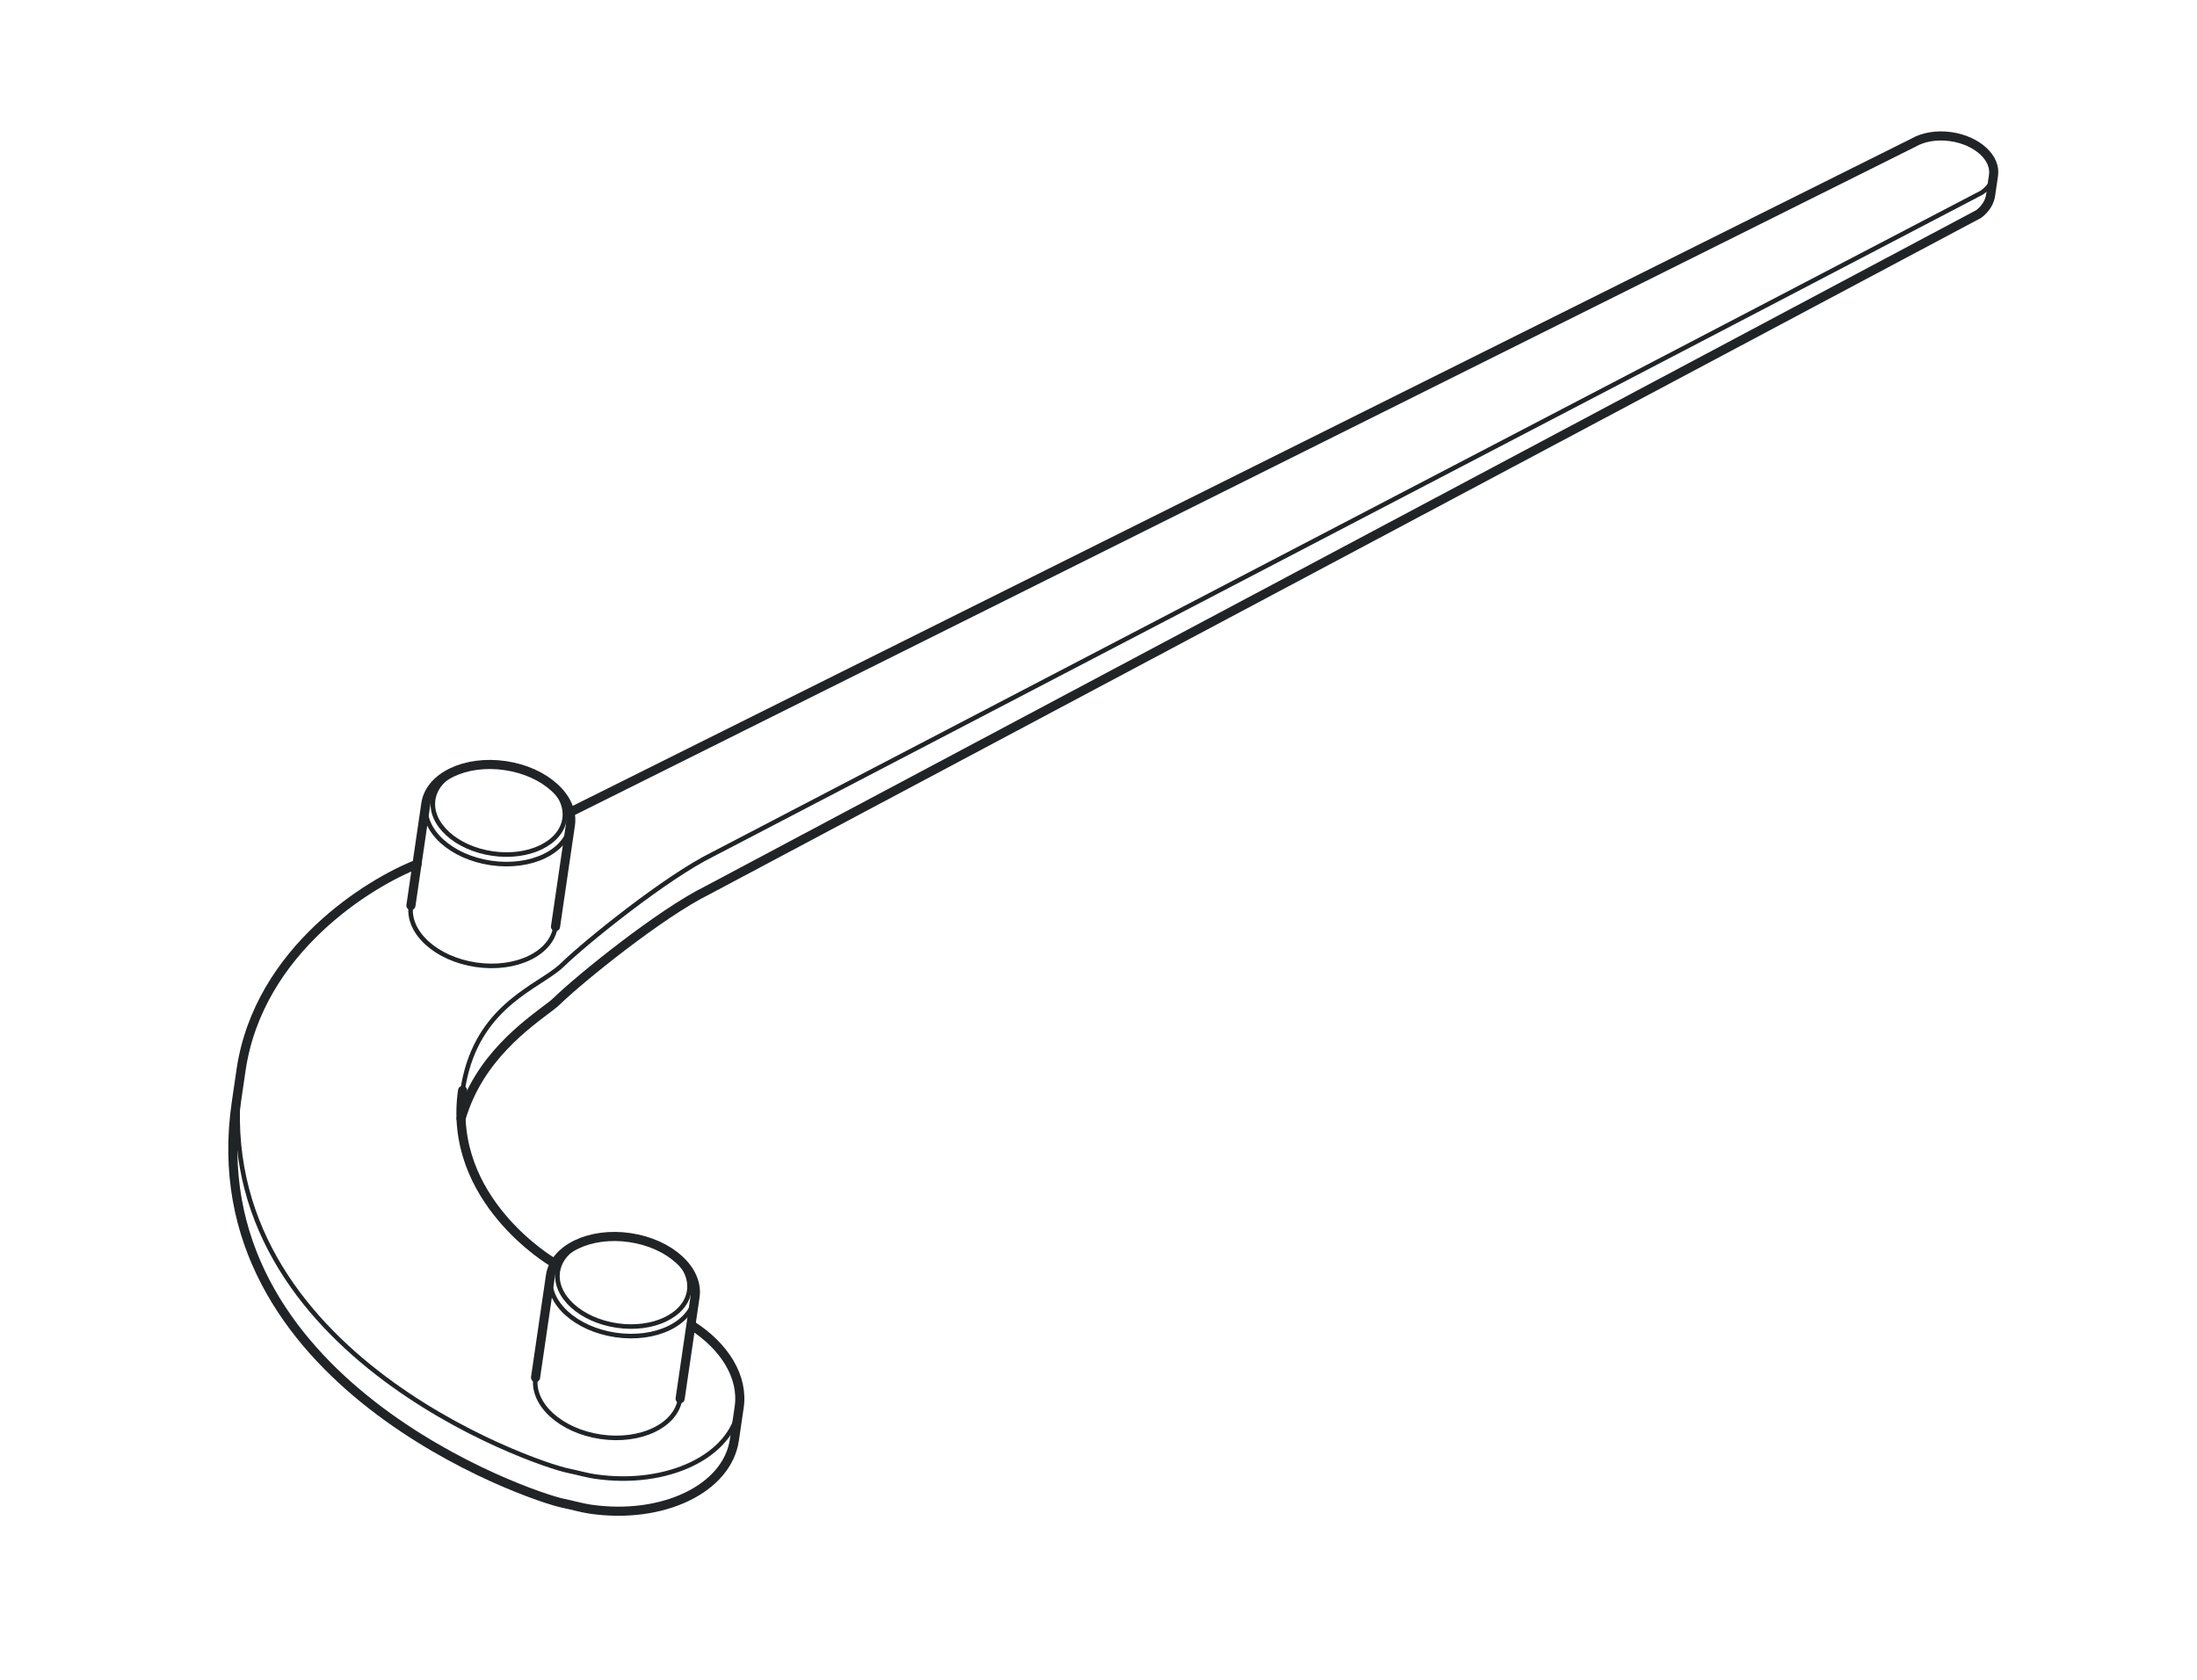 <?xml version="1.0" encoding="UTF-8" standalone="no"?>
<!-- Created with Inkscape (http://www.inkscape.org/) -->

<svg
   xmlns:dc="http://purl.org/dc/elements/1.1/"
   xmlns:cc="http://creativecommons.org/ns#"
   xmlns:rdf="http://www.w3.org/1999/02/22-rdf-syntax-ns#"
   xmlns:svg="http://www.w3.org/2000/svg"
   xmlns="http://www.w3.org/2000/svg"
   xmlns:sodipodi="http://sodipodi.sourceforge.net/DTD/sodipodi-0.dtd"
   xmlns:inkscape="http://www.inkscape.org/namespaces/inkscape"
   id="svg2"
   version="1.1"
   inkscape:version="0.91 r13725"
   xml:space="preserve"
   width="301.181"
   height="230.314"
   viewBox="0 0 301.181 230.314"
   sodipodi:docname="T3880201.svg"><defs
     id="defs6"><clipPath
       clipPathUnits="userSpaceOnUse"
       id="clipPath16"><path
         d="m 0,8.548 240.945,0 0,170.078 L 0,178.626 0,8.548 Z"
         id="path18"
         inkscape:connector-curvature="0" /></clipPath></defs><sodipodi:namedview
     pagecolor="#ffffff"
     bordercolor="#666666"
     borderopacity="1"
     objecttolerance="10"
     gridtolerance="10"
     guidetolerance="10"
     inkscape:pageopacity="0"
     inkscape:pageshadow="2"
     inkscape:window-width="852"
     inkscape:window-height="480"
     id="namedview4"
     showgrid="false"
     inkscape:zoom="1.0246891"
     inkscape:cx="150.59062"
     inkscape:cy="115.15688"
     inkscape:window-x="0"
     inkscape:window-y="0"
     inkscape:window-maximized="0"
     inkscape:current-layer="g10" /><g
     id="g10"
     inkscape:groupmode="layer"
     inkscape:label="T3880201"
     transform="matrix(1.25,0,0,-1.25,0,230.314)"><g
       id="g12"><g
         id="g14"
         clip-path="url(#clipPath16)"><g
           id="g20"
           transform="translate(62.558,93.774)"><path
             d="m 0,0 c -0.432,-2.95 -4.332,-4.821 -8.71,-4.18 -4.378,0.641 -7.578,3.552 -7.146,6.5"
             style="fill:none;stroke:#202426;stroke-width:0.5;stroke-linecap:round;stroke-linejoin:round;stroke-miterlimit:4;stroke-dasharray:none;stroke-opacity:1"
             id="path22"
             inkscape:connector-curvature="0" /></g><g
           id="g24"
           transform="translate(45.067,84.929)"><path
             d="m 0,0 1.635,11.166 c 0.431,2.949 4.331,4.82 8.709,4.179 4.379,-0.64 7.579,-3.551 7.147,-6.5 L 15.856,-2.32"
             style="fill:none;stroke:#202426;stroke-width:1;stroke-linecap:round;stroke-linejoin:round;stroke-miterlimit:4;stroke-dasharray:none;stroke-opacity:1"
             id="path26"
             inkscape:connector-curvature="0" /></g><g
           id="g28"
           transform="translate(61.918,94.43)"><path
             d="m 0,0 c -0.392,-2.681 -3.938,-4.383 -7.918,-3.8 -3.981,0.583 -6.889,3.23 -6.497,5.909 0.393,2.681 3.937,4.382 7.918,3.799 C -2.517,5.326 0.393,2.681 0,0 Z"
             style="fill:none;stroke:#202426;stroke-width:0.5;stroke-linecap:round;stroke-linejoin:round;stroke-miterlimit:4;stroke-dasharray:none;stroke-opacity:1"
             id="path30"
             inkscape:connector-curvature="0" /></g><g
           id="g32"
           transform="translate(60.923,82.608)"><path
             d="m 0,0 c -0.432,-2.949 -4.331,-4.82 -8.709,-4.18 -4.379,0.641 -7.579,3.551 -7.147,6.5"
             style="fill:none;stroke:#202426;stroke-width:0.5;stroke-linecap:round;stroke-linejoin:round;stroke-miterlimit:4;stroke-dasharray:none;stroke-opacity:1"
             id="path34"
             inkscape:connector-curvature="0" /></g><g
           id="g36"
           transform="translate(76.225,42.003)"><path
             d="m 0,0 c -0.432,-2.949 -4.331,-4.82 -8.709,-4.18 -4.379,0.641 -7.579,3.551 -7.147,6.5"
             style="fill:none;stroke:#202426;stroke-width:0.5;stroke-linecap:round;stroke-linejoin:round;stroke-miterlimit:4;stroke-dasharray:none;stroke-opacity:1"
             id="path38"
             inkscape:connector-curvature="0" /></g><g
           id="g40"
           transform="translate(58.734,33.157)"><path
             d="m 0,0 1.634,11.166 c 0.432,2.947 4.331,4.818 8.71,4.178 4.379,-0.641 7.578,-3.551 7.147,-6.498 L 15.856,-2.32"
             style="fill:none;stroke:#202426;stroke-width:1;stroke-linecap:round;stroke-linejoin:round;stroke-miterlimit:4;stroke-dasharray:none;stroke-opacity:1"
             id="path42"
             inkscape:connector-curvature="0" /></g><g
           id="g44"
           transform="translate(75.585,42.657)"><path
             d="m 0,0 c -0.392,-2.68 -3.938,-4.381 -7.918,-3.799 -3.981,0.582 -6.89,3.231 -6.498,5.91 0.393,2.68 3.938,4.381 7.918,3.799 C -2.517,5.328 0.393,2.682 0,0 Z"
             style="fill:none;stroke:#202426;stroke-width:0.5;stroke-linecap:round;stroke-linejoin:round;stroke-miterlimit:4;stroke-dasharray:none;stroke-opacity:1"
             id="path46"
             inkscape:connector-curvature="0" /></g><g
           id="g48"
           transform="translate(74.591,30.837)"><path
             d="m 0,0 c -0.432,-2.949 -4.331,-4.82 -8.709,-4.18 -4.379,0.641 -7.579,3.551 -7.147,6.5"
             style="fill:none;stroke:#202426;stroke-width:0.5;stroke-linecap:round;stroke-linejoin:round;stroke-miterlimit:4;stroke-dasharray:none;stroke-opacity:1"
             id="path50"
             inkscape:connector-curvature="0" /></g><g
           id="g52"
           transform="translate(81.064,29.89)"><path
             d="m 0,0 c -0.784,-5.355 -7.867,-8.756 -15.82,-7.592 -0.994,0.147 -1.935,0.44 -2.874,0.623 -3.753,0.737 -40.411,13.373 -35.934,43.953"
             style="fill:none;stroke:#202426;stroke-width:0.5;stroke-linecap:round;stroke-linejoin:round;stroke-miterlimit:4;stroke-dasharray:none;stroke-opacity:1"
             id="path54"
             inkscape:connector-curvature="0" /></g><g
           id="g56"
           transform="translate(50.732,64.64)"><path
             d="m 0,0 c 1.264,8.635 7.34,10.969 10.255,13.189 0.253,0.194 0.485,0.385 0.684,0.581 2.507,2.443 11.32,9.581 16.485,12.129 0,0 138.887,72.388 139.163,72.574 0.716,0.485 1.196,1.14 1.309,1.911"
             style="fill:none;stroke:#202426;stroke-width:0.5;stroke-linecap:round;stroke-linejoin:round;stroke-miterlimit:4;stroke-dasharray:none;stroke-opacity:1"
             id="path58"
             inkscape:connector-curvature="0" /></g><g
           id="g60"
           transform="translate(75.891,38.86)"><path
             d="m 0,0 c 3.576,-2.303 5.663,-5.623 5.173,-8.971 l -0.524,-3.578 c -0.784,-5.357 -7.867,-8.756 -15.82,-7.592 -0.995,0.147 -1.934,0.44 -2.874,0.623 -3.753,0.737 -40.411,13.373 -35.934,43.954 l 0.523,3.578 c 1.935,13.218 14.202,20.6 19.295,22.582"
             style="fill:none;stroke:#202426;stroke-width:1;stroke-linecap:round;stroke-linejoin:round;stroke-miterlimit:4;stroke-dasharray:none;stroke-opacity:1"
             id="path62"
             inkscape:connector-curvature="0" /></g><g
           id="g64"
           transform="translate(60.543,45.852)"><path
             d="M 0,0 C 0,0 -11.563,6.814 -9.811,18.787"
             style="fill:none;stroke:#202426;stroke-width:1;stroke-linecap:round;stroke-linejoin:round;stroke-miterlimit:4;stroke-dasharray:none;stroke-opacity:1"
             id="path66"
             inkscape:connector-curvature="0" /></g><g
           id="g68"
           transform="translate(50.566,61.56)"><path
             d="m 0,0 c 1.94,6.662 7.226,10.334 9.845,12.33 0.253,0.191 0.485,0.385 0.684,0.58 2.507,2.442 11.319,9.58 16.485,12.129 l 139.395,74.163 c 0,0 1.138,0.741 1.334,2.075 l 0.32,2.187 c 0.281,1.921 -1.804,3.817 -4.656,4.235 -1.578,0.23 -3.061,-0.04 -4.118,-0.654 L 11.937,33.586"
             style="fill:none;stroke:#202426;stroke-width:1;stroke-linecap:round;stroke-linejoin:round;stroke-miterlimit:4;stroke-dasharray:none;stroke-opacity:1"
             id="path70"
             inkscape:connector-curvature="0" /></g></g></g></g></svg>